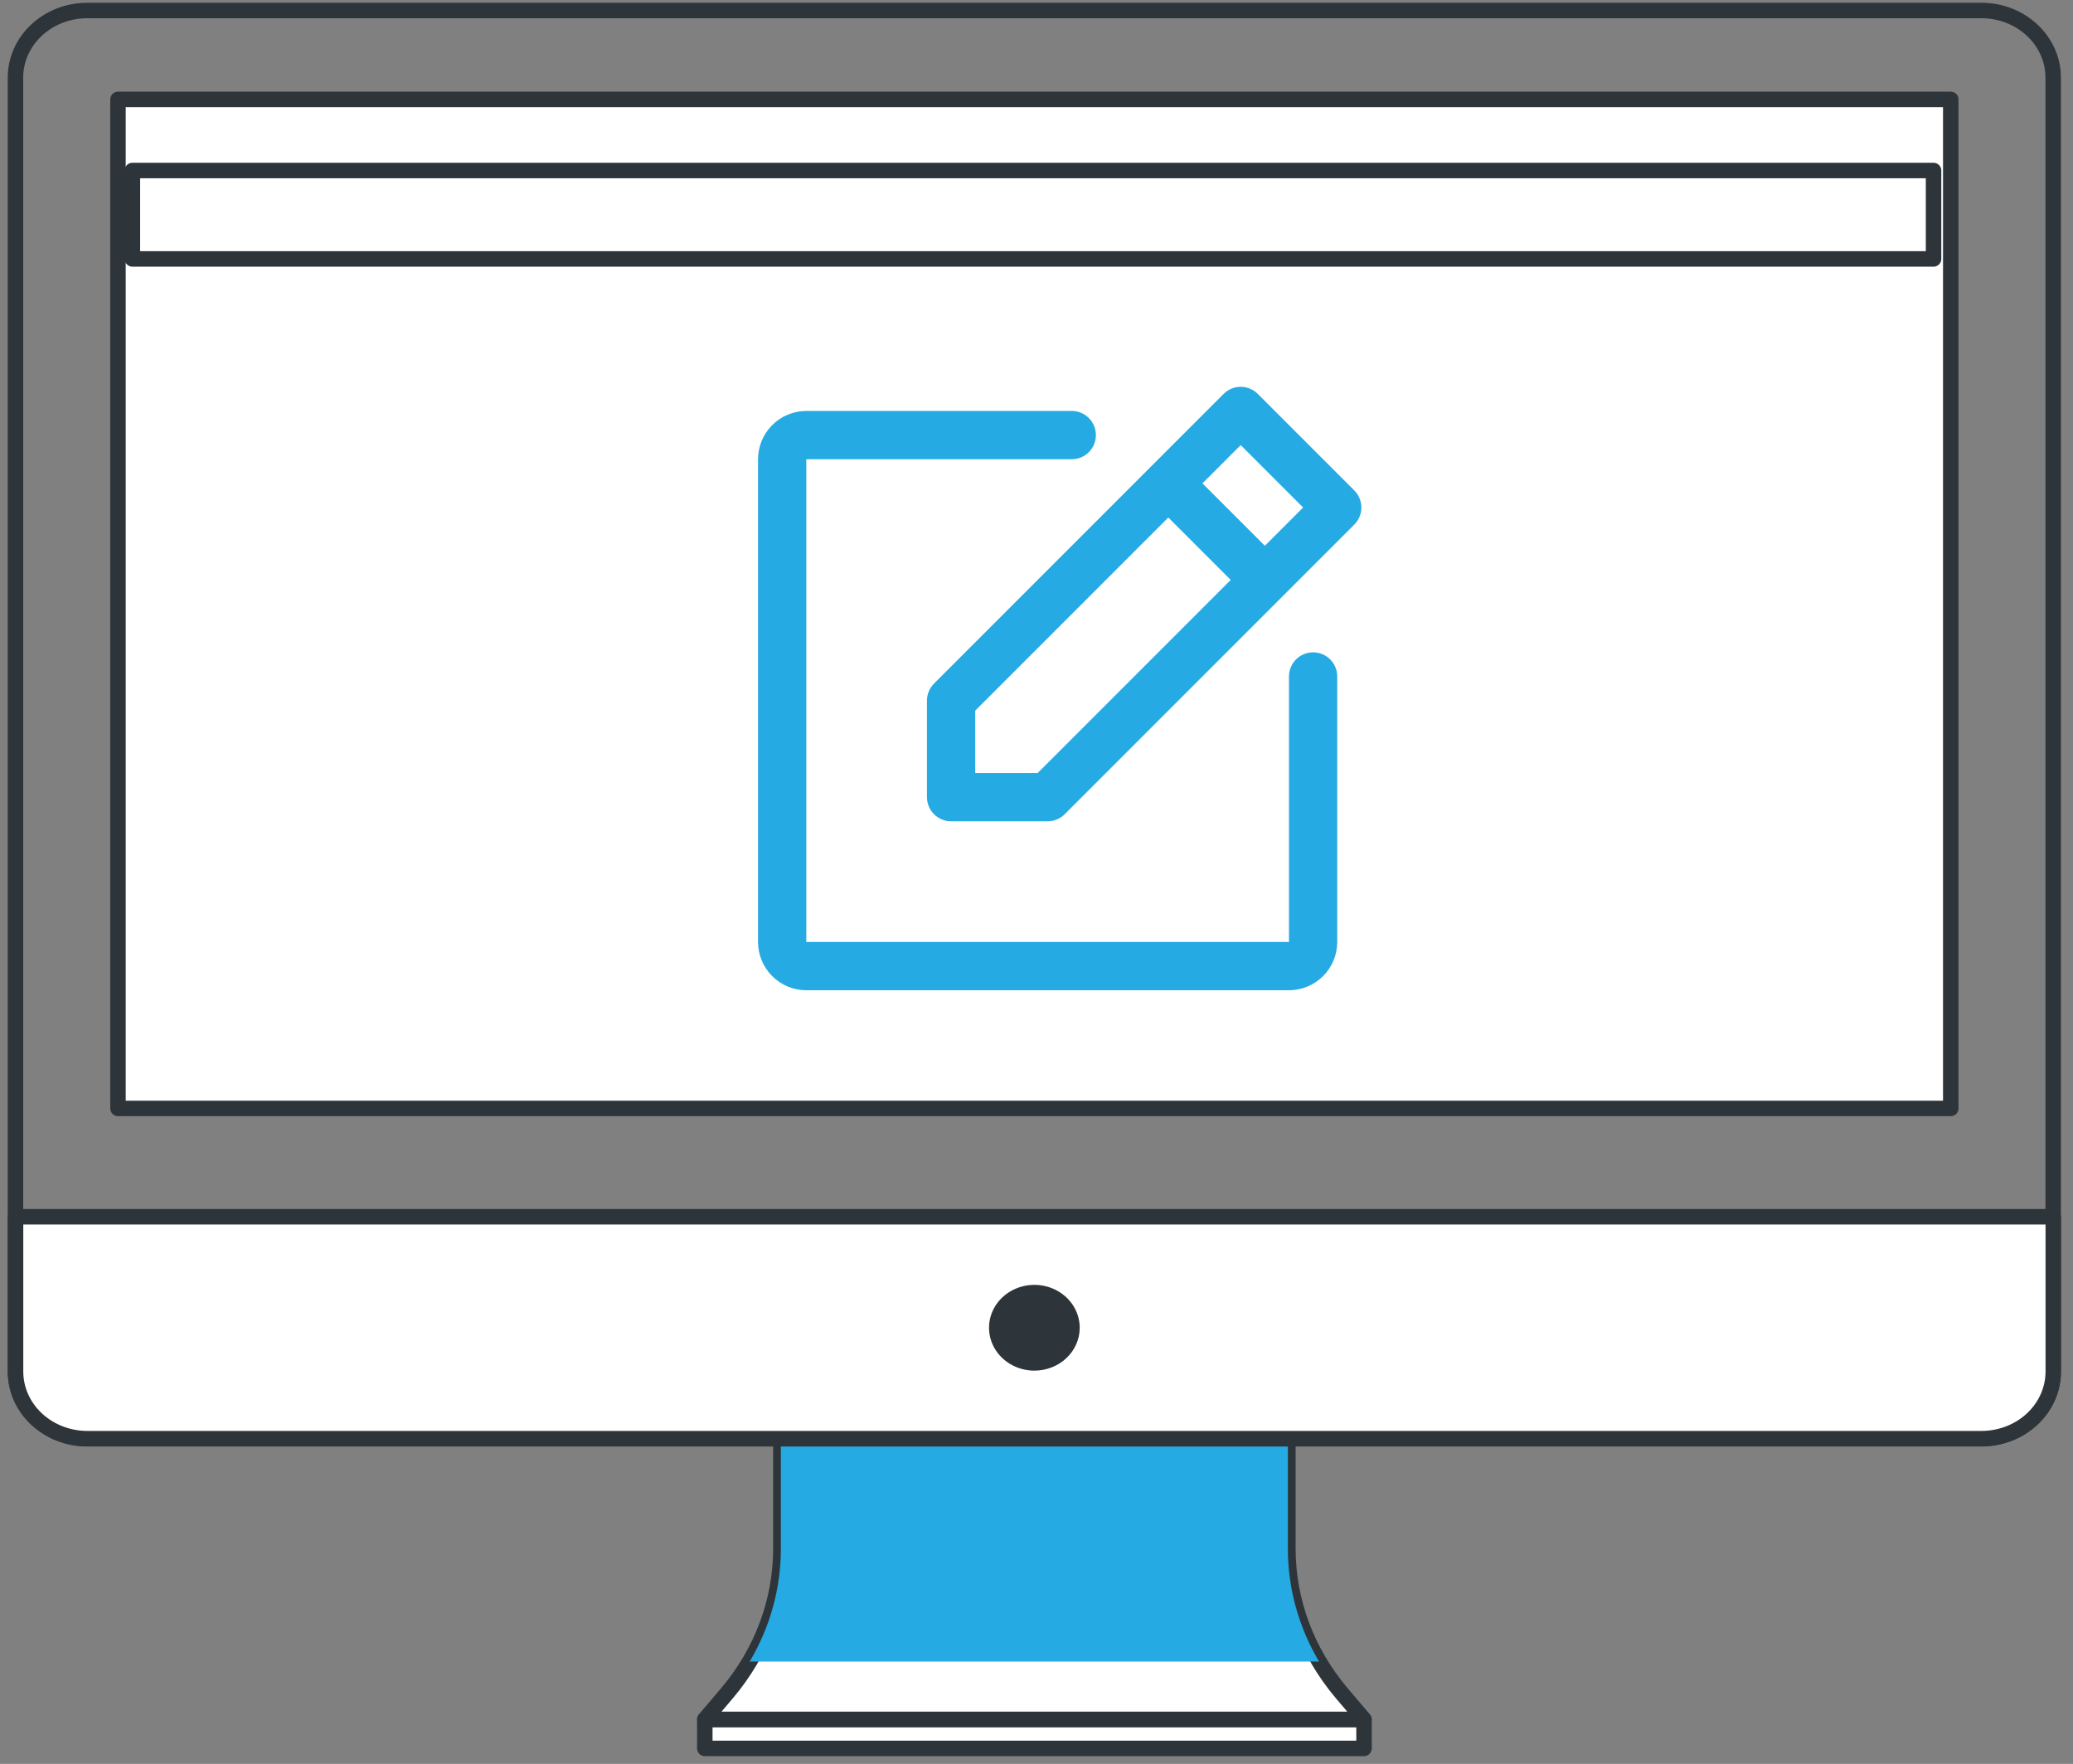 <svg width="134" height="114" viewBox="0 0 134 114" fill="none" xmlns="http://www.w3.org/2000/svg">
<rect x="0" y="0" width="134" height="114" fill="#808080" stroke="none"/>
<path d="M83.249 100.105V89.707H50.477V100.105C50.471 103.492 49.244 106.778 46.993 109.433L45.559 111.122H88.167L86.732 109.433C84.481 106.778 83.254 103.492 83.249 100.105Z" fill="white" stroke="#2E353A" stroke-linecap="round" stroke-linejoin="round"/>
<path d="M48.461 107.386H85.264C83.943 105.158 83.249 102.652 83.249 100.105V89.707H50.476V100.105C50.476 102.652 49.782 105.158 48.461 107.386Z" fill="#25AAE3"/>
<path d="M128.075 0.678H5.644C3.079 0.678 1 2.62 1 5.017V88.647C1 91.044 3.079 92.987 5.644 92.987H128.075C130.64 92.987 132.719 91.044 132.719 88.647V5.017C132.719 2.62 130.64 0.678 128.075 0.678Z" stroke="#2E353A" stroke-linecap="round" stroke-linejoin="round"/>
<path d="M1 78.638H132.725V88.642C132.725 89.793 132.235 90.897 131.364 91.711C130.493 92.524 129.312 92.981 128.08 92.981H5.65C4.418 92.981 3.237 92.524 2.366 91.711C1.495 90.897 1.005 89.793 1.005 88.642V78.638H1Z" fill="white" stroke="#2E353A" stroke-linecap="round" stroke-linejoin="round"/>
<path d="M126.098 6.424H7.627V71.638H126.098V6.424Z" fill="white" stroke="#2E353A" stroke-linecap="round" stroke-linejoin="round"/>
<path d="M69.294 85.812C69.294 85.363 69.151 84.924 68.884 84.55C68.617 84.176 68.237 83.885 67.793 83.713C67.349 83.541 66.86 83.496 66.388 83.584C65.916 83.672 65.483 83.888 65.143 84.206C64.803 84.523 64.571 84.928 64.477 85.369C64.384 85.81 64.432 86.267 64.616 86.682C64.8 87.097 65.112 87.452 65.511 87.701C65.911 87.951 66.381 88.084 66.862 88.084C67.507 88.084 68.126 87.845 68.582 87.419C69.038 86.993 69.294 86.415 69.294 85.812Z" fill="#2E353A" stroke="#2E353A" stroke-linecap="round" stroke-linejoin="round"/>
<path d="M88.172 111.142H45.559V113H88.172V111.142Z" fill="white" stroke="#2E353A" stroke-linecap="round" stroke-linejoin="round"/>
<path d="M124.986 11.019H8.558V16.735H124.986V11.019Z" fill="white" stroke="#2E353A" stroke-linecap="round" stroke-linejoin="round"/>
<path d="M87.543 31.697L81.303 25.457C81.158 25.312 80.986 25.197 80.797 25.119C80.608 25.04 80.405 25 80.2 25C79.995 25 79.792 25.04 79.603 25.119C79.414 25.197 79.242 25.312 79.097 25.457L60.377 44.177C60.232 44.322 60.117 44.494 60.039 44.683C59.96 44.872 59.92 45.075 59.92 45.28V51.52C59.92 51.934 60.084 52.331 60.377 52.623C60.669 52.916 61.066 53.08 61.48 53.08H67.72C67.925 53.08 68.128 53.04 68.317 52.961C68.506 52.883 68.678 52.768 68.823 52.623L87.543 33.903C87.688 33.758 87.803 33.586 87.881 33.397C87.96 33.208 88 33.005 88 32.8C88 32.595 87.96 32.392 87.881 32.203C87.803 32.014 87.688 31.842 87.543 31.697ZM67.074 49.96H63.04V45.926L75.52 33.446L79.554 37.48L67.074 49.96ZM81.76 35.274L77.726 31.24L80.2 28.766L84.234 32.8L81.76 35.274ZM86.44 43.72V60.88C86.439 61.707 86.11 62.5 85.525 63.085C84.94 63.67 84.147 63.999 83.32 64H52.12C51.293 63.999 50.5 63.67 49.915 63.085C49.33 62.5 49.001 61.707 49 60.88V29.68C49.001 28.853 49.33 28.06 49.915 27.475C50.5 26.89 51.293 26.561 52.12 26.56H69.28C69.694 26.56 70.091 26.724 70.383 27.017C70.676 27.309 70.84 27.706 70.84 28.12C70.84 28.534 70.676 28.931 70.383 29.223C70.091 29.516 69.694 29.68 69.28 29.68H52.12V60.88H83.32V43.72C83.32 43.306 83.484 42.91 83.777 42.617C84.069 42.324 84.466 42.16 84.88 42.16C85.294 42.16 85.691 42.324 85.983 42.617C86.276 42.91 86.44 43.306 86.44 43.72Z" fill="#25AAE3"/>
</svg>
